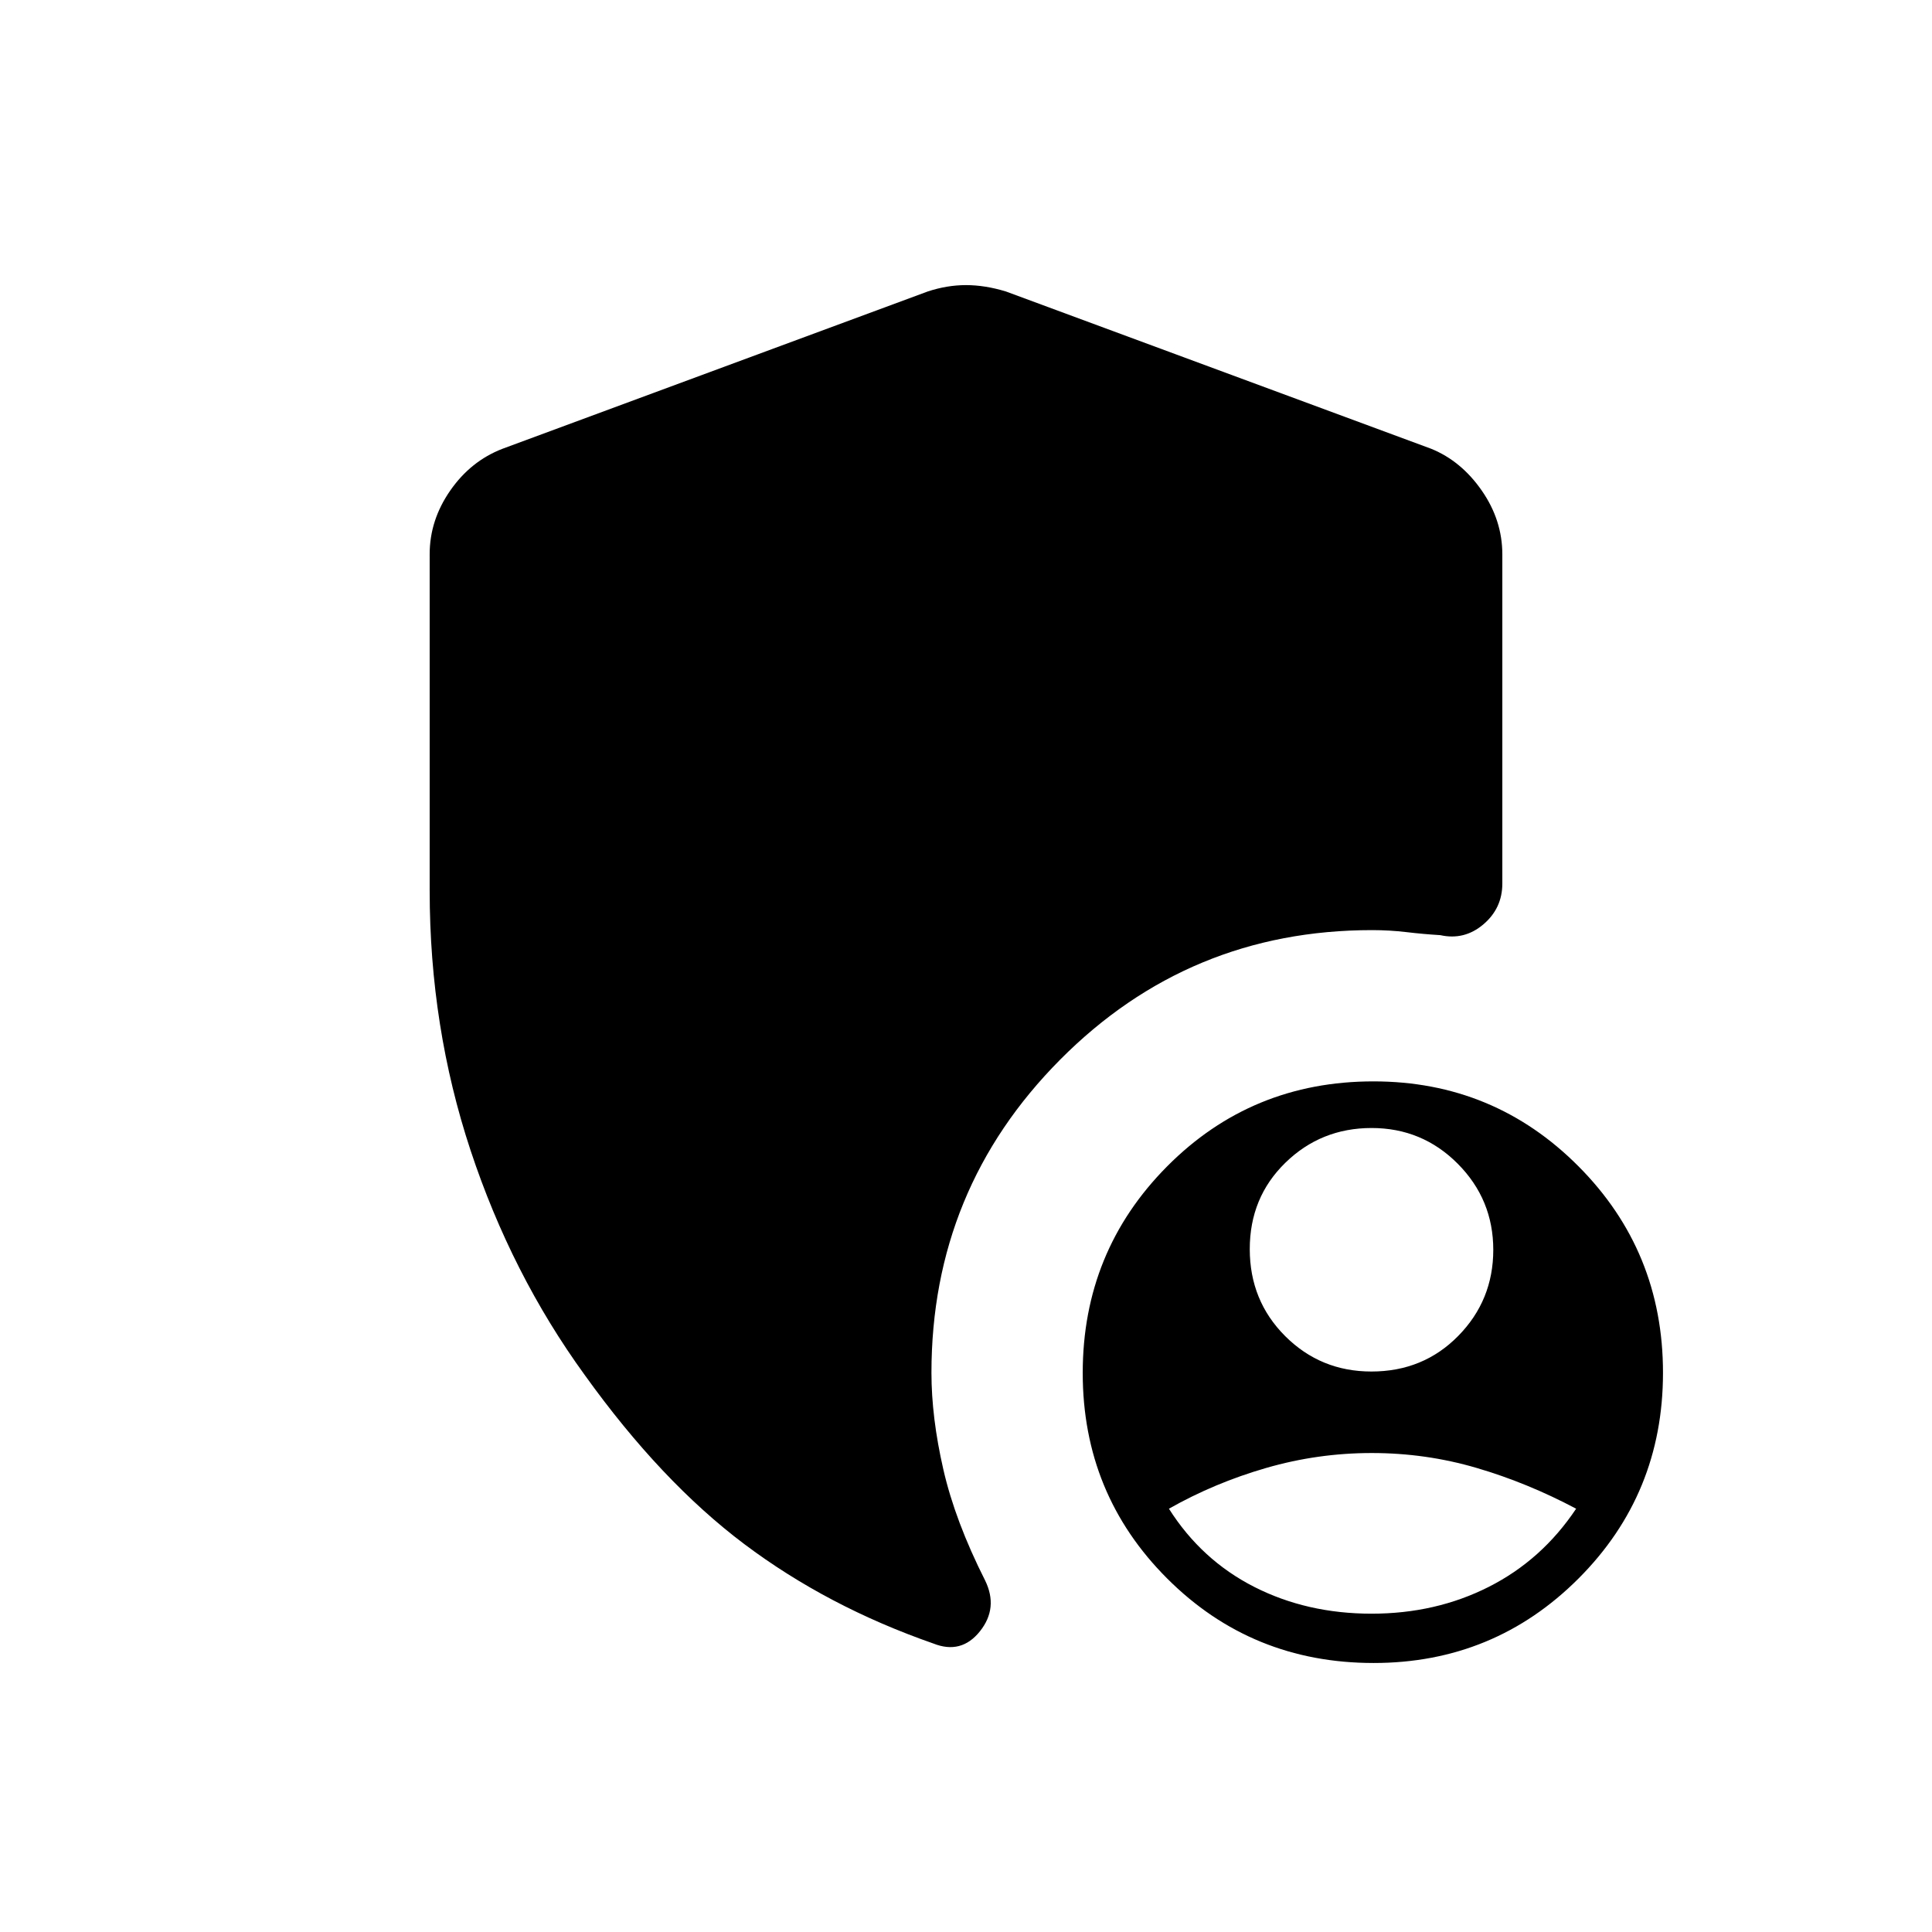 <svg xmlns="http://www.w3.org/2000/svg" height="40" viewBox="0 -960 960 960" width="40"><path d="M682.53-133.67q-60.56 0-102.54-41.95Q538-217.58 538-277.79q0-60.42 41.94-102.65 41.94-42.23 102.5-42.23 59.89 0 101.89 42.19 42 42.18 42 102.6 0 60.21-41.95 102.21-41.96 42-101.85 42ZM213.5-517.46v-167.16q0-16.9 10.2-31.59 10.19-14.7 25.97-20.79L461-815.17q9.58-3.16 19-3.16t19.83 3.16L711.17-737q14.94 6.09 25.13 20.79 10.2 14.69 10.2 31.71V-521q0 12.33-9.44 20.33-9.45 8-21.39 5.34-8.34-.5-16.76-1.5-8.42-1-17.12-1-91.05 0-155 64.36-63.96 64.37-63.96 155.58 0 22.22 5.89 47.97 5.88 25.75 20.78 55.25 6.67 13.67-2.58 25.25-9.25 11.59-23.09 6.09-52.66-18.34-94-49.42-41.33-31.08-79.33-84.08-36.33-50.08-56.67-111.52-20.33-61.44-20.33-129.11ZM681.44-278.5q25.78 0 43.17-17.71T742-338.96q0-25.04-17.66-42.79t-42.8-17.75q-25.14 0-42.84 17.25Q621-365 621-339.33q0 25.66 17.61 43.25 17.61 17.58 42.83 17.58Zm.12 120.33q31.9 0 58.25-13.35 26.36-13.34 43.36-38.81-24.17-12.84-49.4-20.25-25.23-7.42-52.16-7.42-26.81 0-52.46 7.42-25.65 7.41-48.32 20.25 16.17 25.5 42.35 38.83 26.19 13.33 58.38 13.33Z"/></svg>